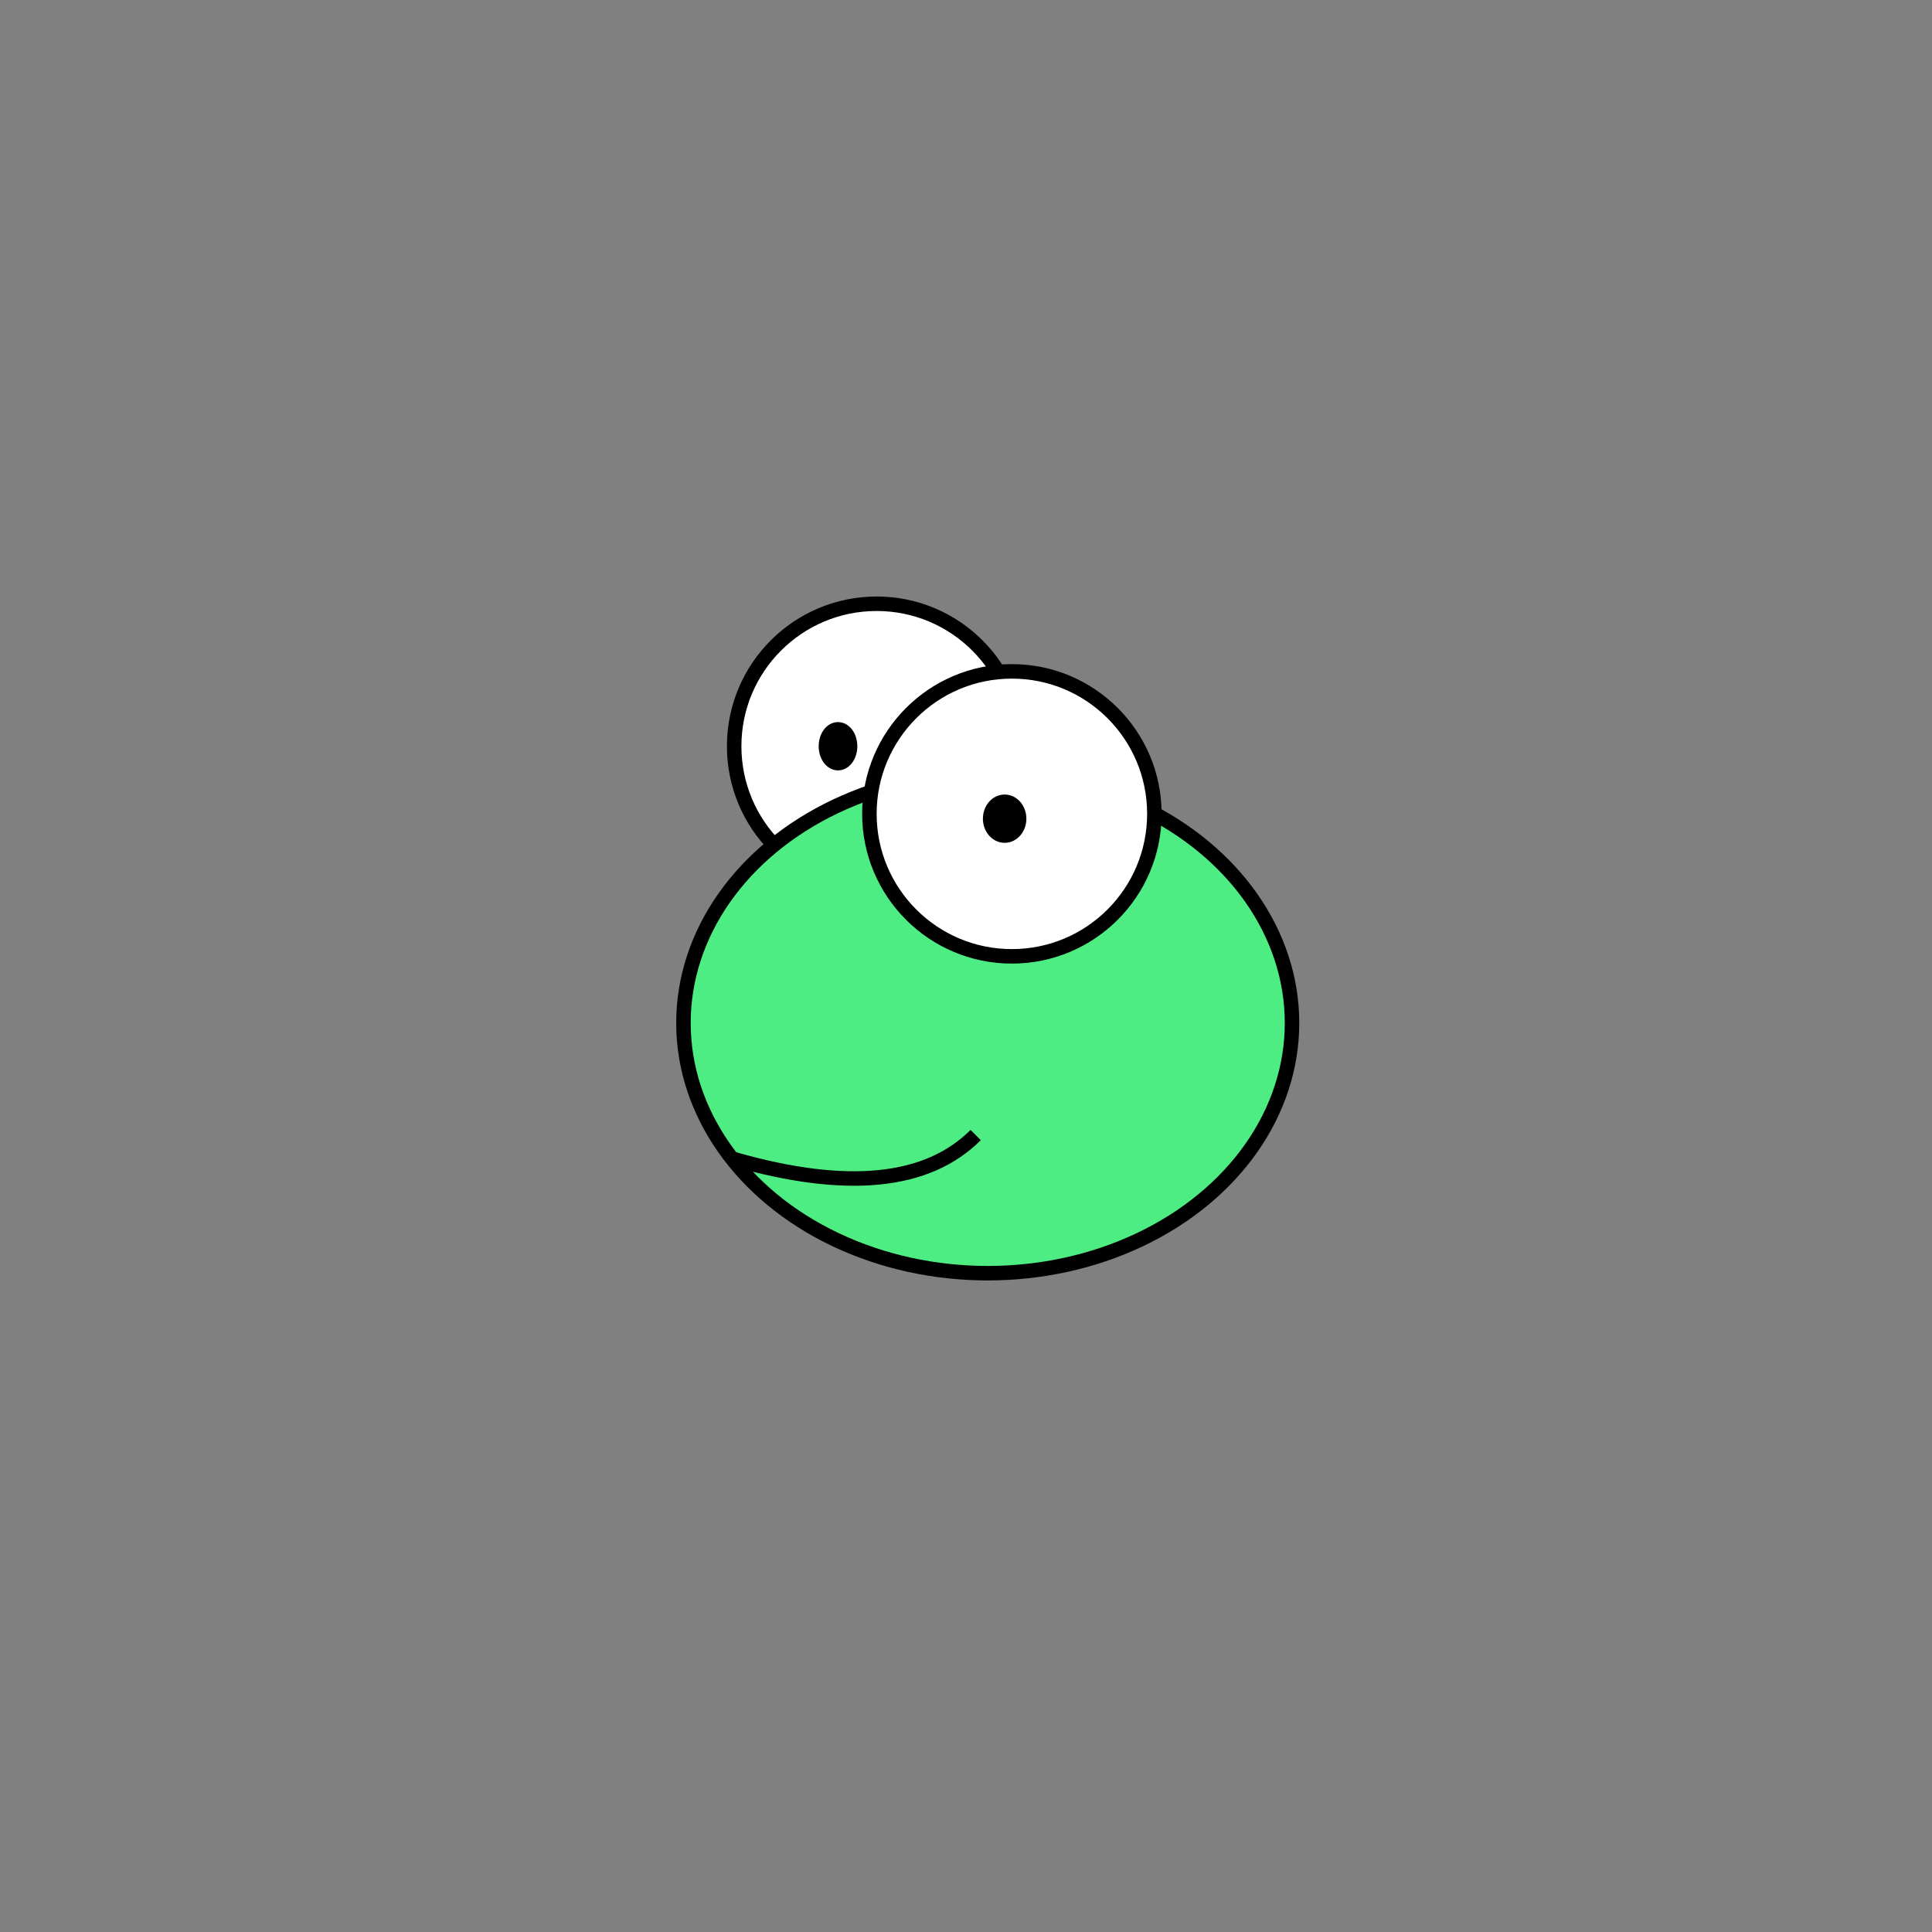 <svg width="400" height="400" xmlns="http://www.w3.org/2000/svg"><rect width="100%" height="100%" fill="#808080" stroke="none"/><g id="eye1"><ellipse stroke-width="3" ry="29.5" rx="29.5" id="svg_1" cy="154.5" cx="181.5" stroke="#000" fill="#fff"/><ellipse ry="3.5" rx="2.5" id="svg_3" cy="154.5" cx="173.5" stroke-width="3" stroke="#000" fill="#000000"/></g>
<g id="head"><ellipse fill="#4eed83" stroke-width="3" cx="204.5" cy="211.801" id="svg_5" rx="63" ry="51.801" stroke="#000"/></g><g id="eye2">

<ellipse stroke-width="3" ry="29.5" rx="29.5" id="svg_2" cy="168.5" cx="209.5" stroke="#000" fill="#fff"/>

<ellipse ry="3.5" rx="3" id="svg_4" cy="169.5" cx="208" stroke-width="3" fill="#000000" stroke="#000"/>

</g>

<g class="mouth" transform="translate(22,0)"><path d="M 130 240 Q 165 250 180 235" stroke="black" stroke-width="3" fill="transparent"/></g>


</svg>